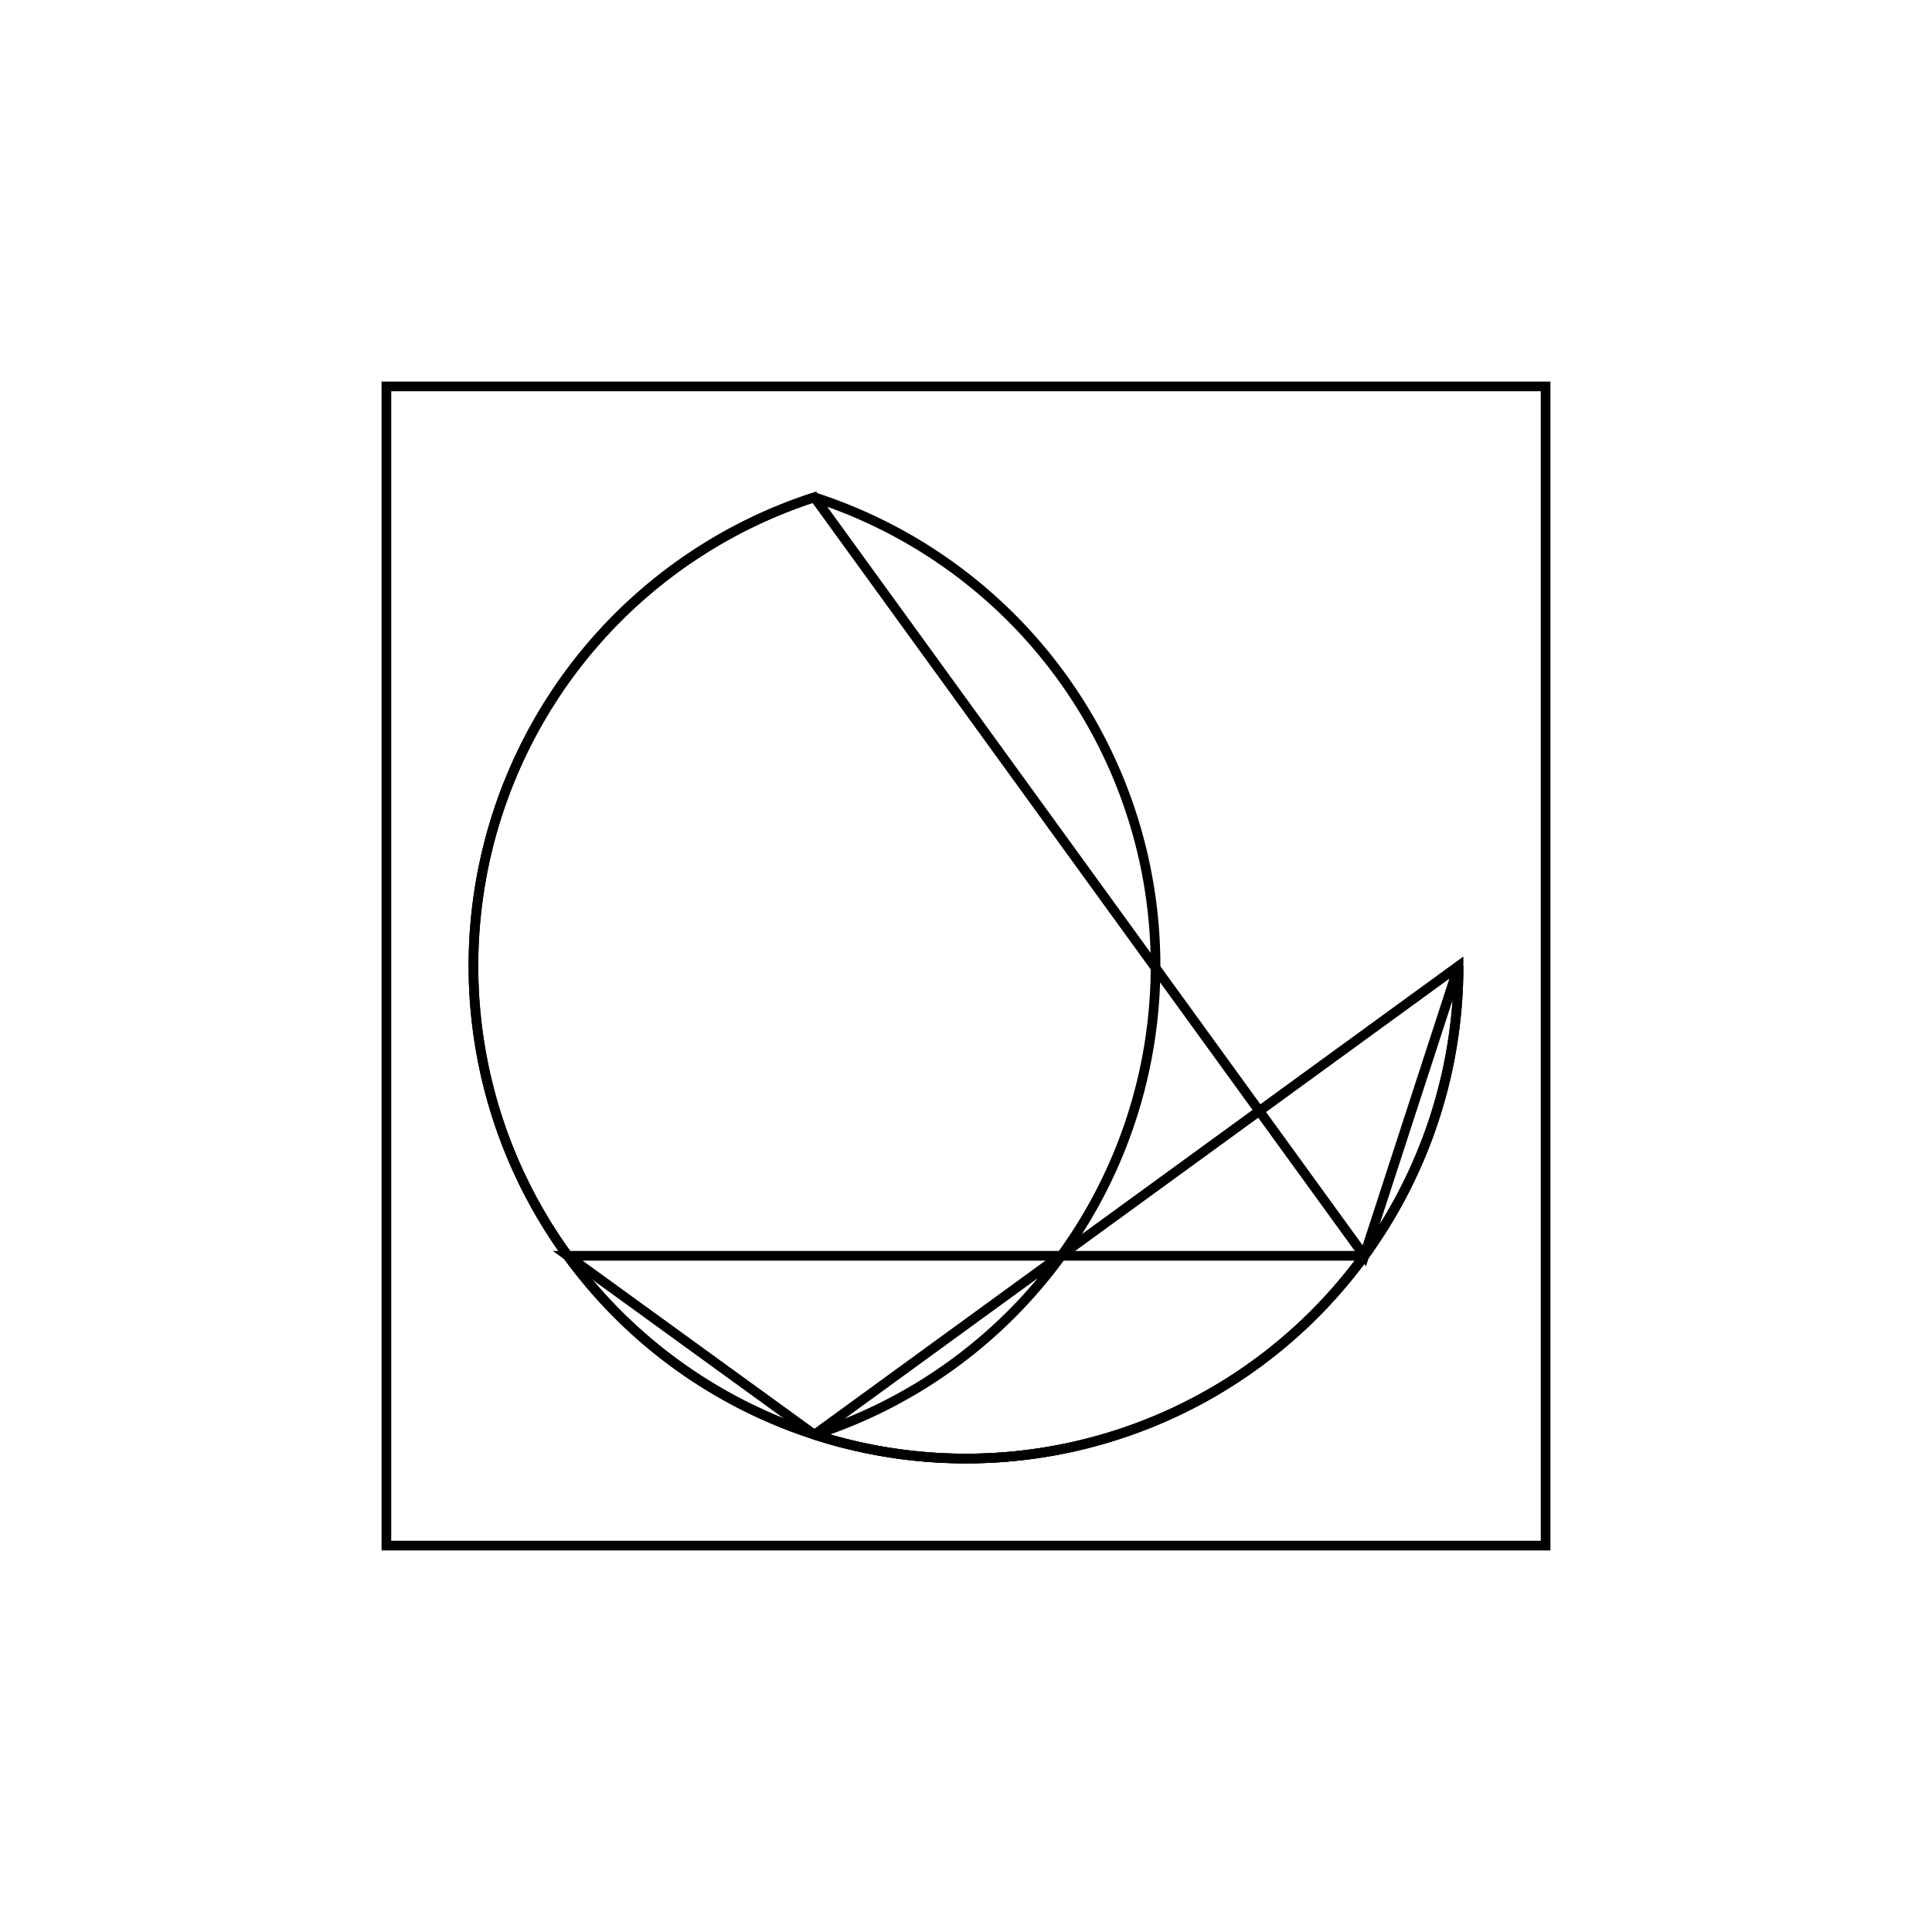 <svg version='1.1' x='0px' y='0px' viewBox='-10 -10 20 20' xmlns='http://www.w3.org/2000/svg'><style>path{stroke:black; stroke-width: 0.1; fill: transparent}</style><path d='M-6,-6,L6,-6,L6,6,L-6,6,L-6,-6,Z'/>
<path d='M5.099,0,A5.099,5.099,0,1,1,-1.569,-4.852,A5.099,5.099,0,0,1,-1.569,4.852,Z'/>
<path d='M-4.123,3,L4.123,3,A5.099,5.099,0,0,1,-1.569,4.852,Z'/>
<path d='M5.099,0,A5.099,5.099,0,1,1,-1.569,-4.852,L4.123,3,Z'/></svg>